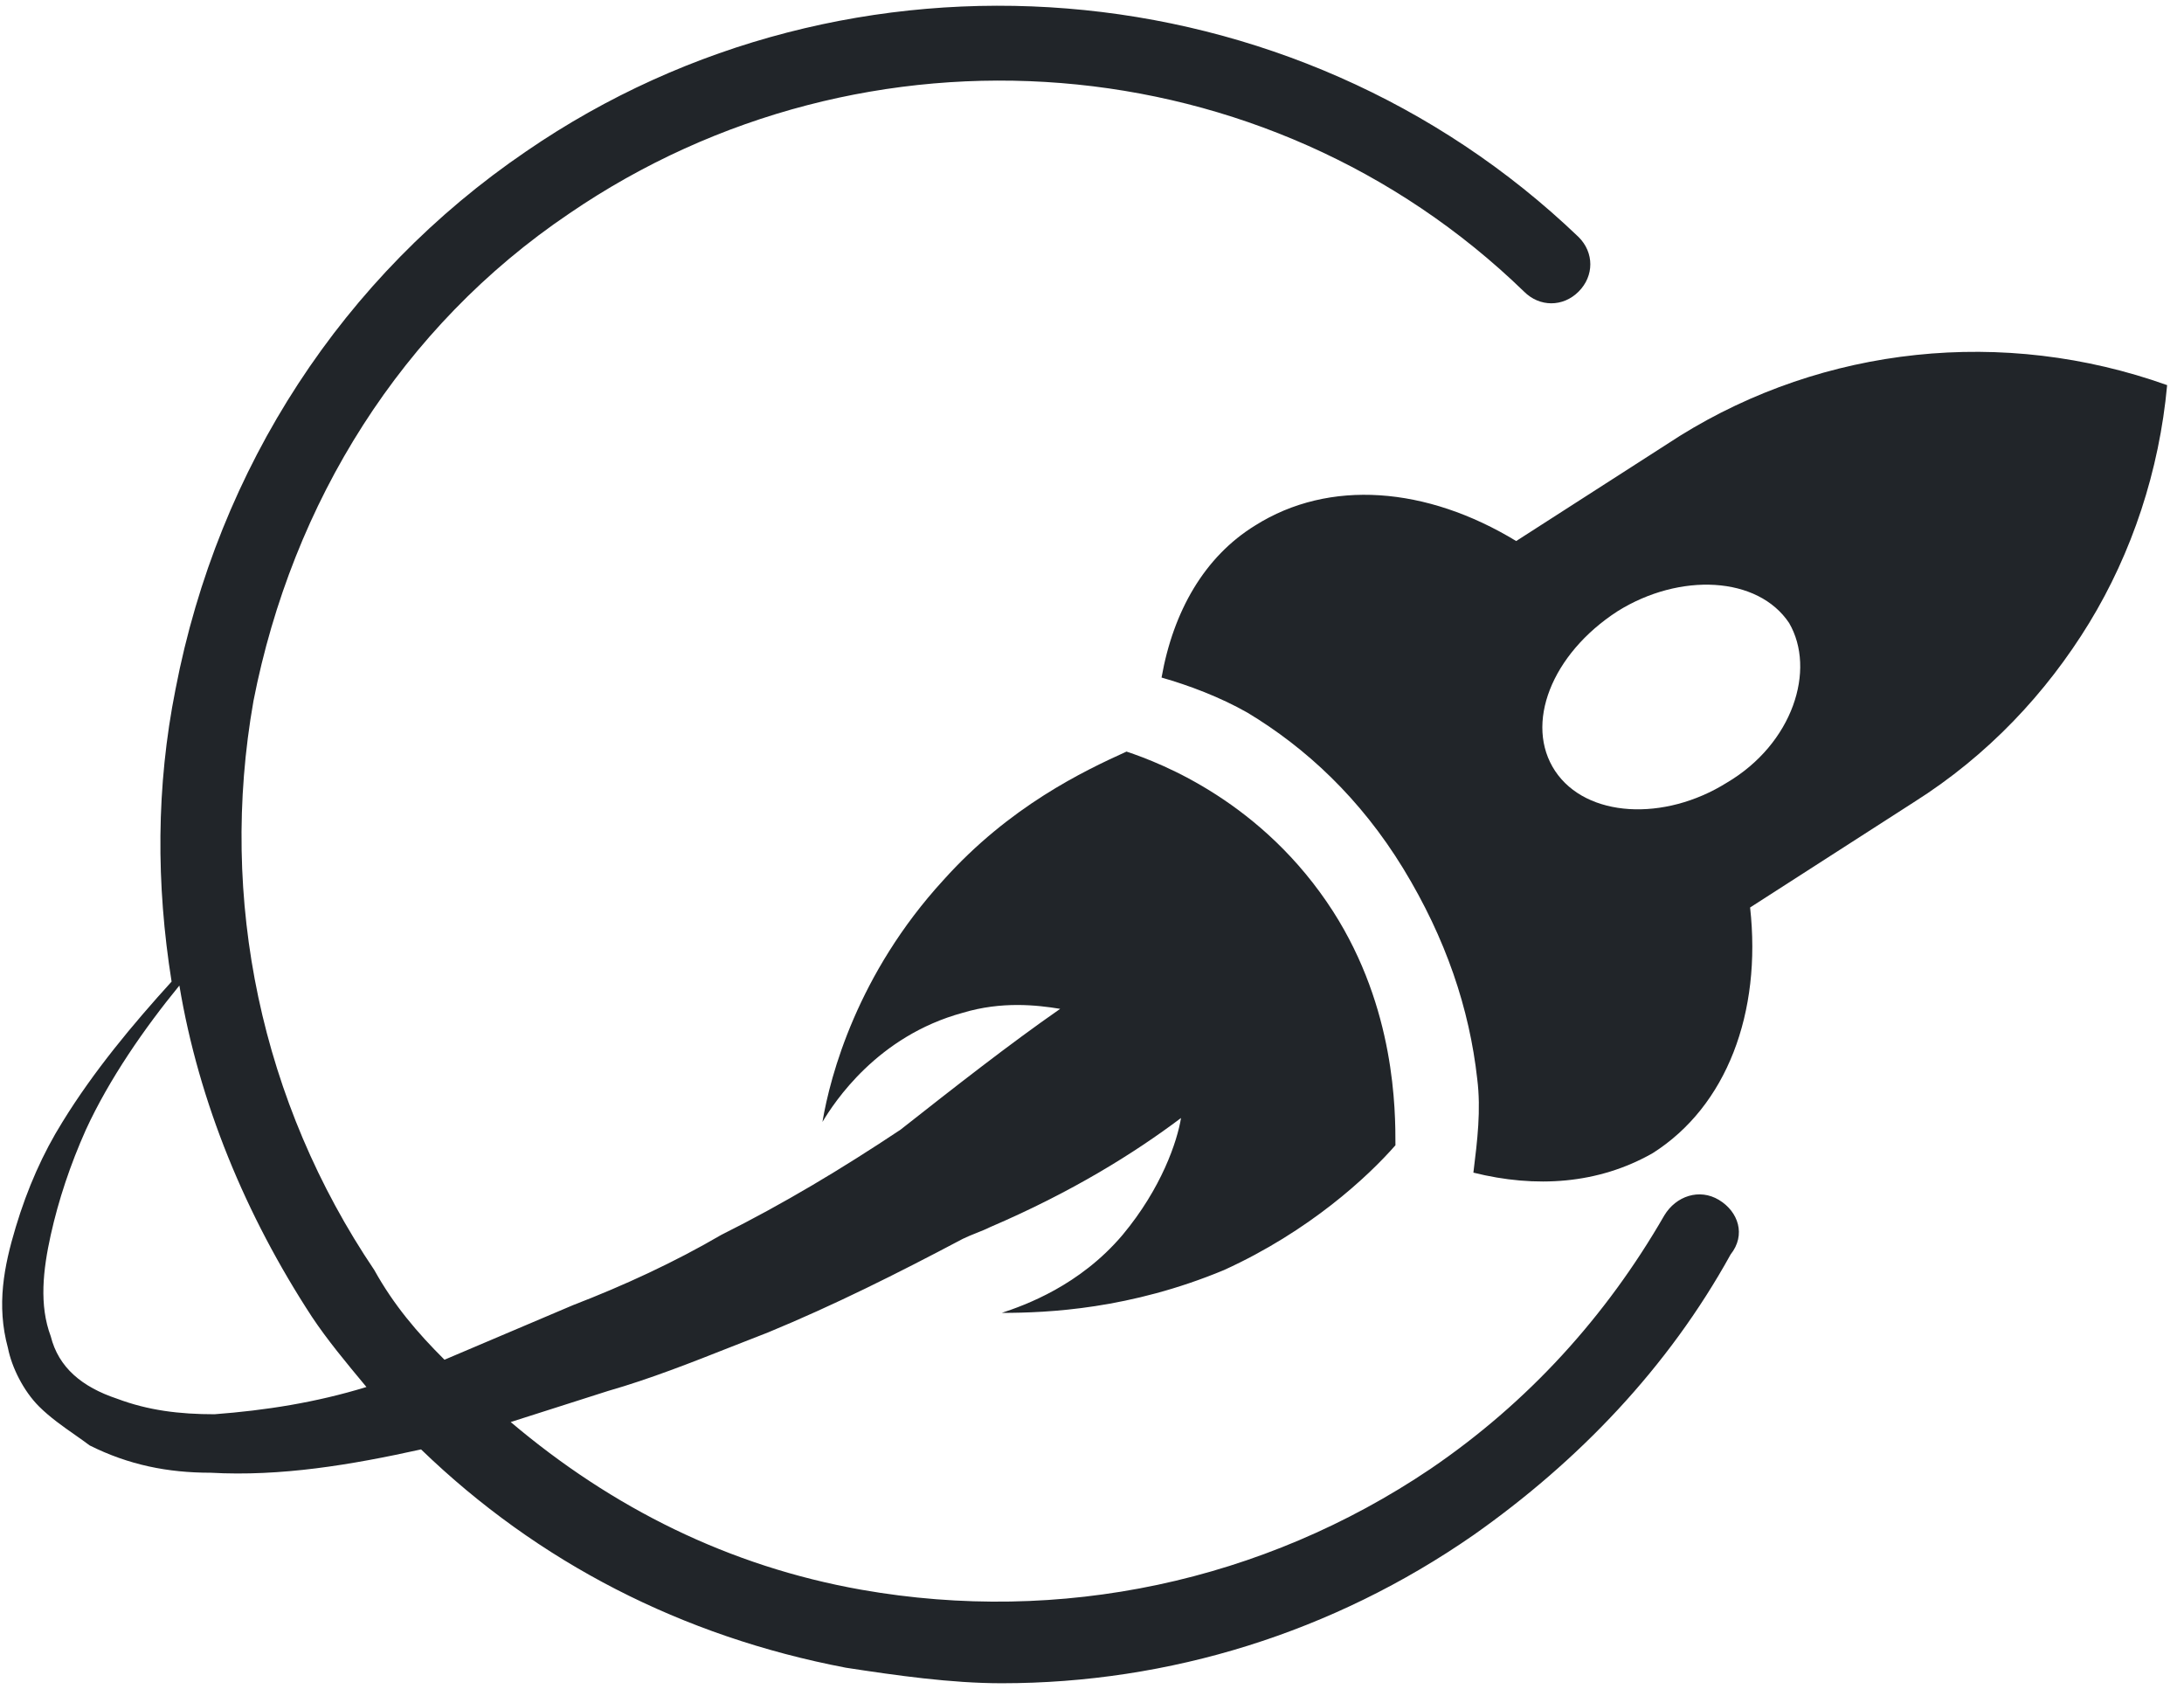 <svg width="97" height="75" viewBox="0 0 97 75" fill="none" xmlns="http://www.w3.org/2000/svg">
<path fill-rule="evenodd" clip-rule="evenodd" d="M73.918 53.972C74.438 53.107 75.478 52.761 76.344 53.282C77.209 53.802 77.554 54.837 76.864 55.703C74.093 60.724 70.111 64.881 65.439 68.168C59.207 72.494 51.934 74.745 44.491 74.745C42.24 74.745 39.819 74.4 37.568 74.055C30.3 72.669 23.893 69.378 18.701 64.361C15.585 65.051 12.468 65.571 9.352 65.397C7.447 65.397 5.716 65.051 3.985 64.186C3.78 64.032 3.56 63.877 3.333 63.718C2.796 63.342 2.223 62.941 1.734 62.455C1.044 61.765 0.524 60.724 0.353 59.859C-0.167 57.954 0.178 56.223 0.699 54.492C1.219 52.761 1.909 51.206 2.775 49.82C4.16 47.569 5.891 45.493 7.621 43.588C6.931 39.261 6.931 34.934 7.796 30.603C9.697 20.739 15.239 12.255 23.373 6.718C37.743 -3.151 57.476 -1.59 70.111 10.525C70.806 11.215 70.806 12.255 70.111 12.95C69.421 13.641 68.38 13.641 67.69 12.95C56.265 1.871 38.434 0.486 25.278 9.485C17.835 14.506 12.988 22.295 11.258 31.123C9.697 39.952 11.603 48.955 16.625 56.398C17.49 57.954 18.526 59.169 19.741 60.379L25.453 57.954C27.7 57.088 29.951 56.052 32.031 54.837C34.797 53.456 37.394 51.896 39.994 50.165C42.415 48.26 44.841 46.359 47.087 44.798C46.051 44.628 44.491 44.453 42.76 44.973C38.954 46.009 37.048 48.955 36.528 49.82C36.878 47.74 38.088 43.242 41.895 39.086C44.841 35.799 48.127 34.239 50.033 33.374C51.589 33.894 56.09 35.625 59.207 40.471C61.977 44.798 61.977 49.3 61.977 50.856C60.763 52.241 58.166 54.667 54.36 56.398C50.203 58.128 46.572 58.299 44.491 58.299C45.531 57.954 47.953 57.088 49.858 54.837C51.589 52.761 52.284 50.685 52.454 49.645C50.378 51.206 47.607 52.936 43.971 54.492C43.798 54.58 43.582 54.666 43.366 54.752C43.149 54.839 42.933 54.925 42.76 55.012C39.819 56.568 37.048 57.954 34.107 59.169C33.586 59.369 33.056 59.578 32.519 59.79C30.735 60.495 28.873 61.231 27.009 61.765L22.682 63.146C27.184 66.957 32.376 69.553 38.259 70.593C47.087 72.149 56.09 70.243 63.533 65.226C67.86 62.281 71.322 58.474 73.918 53.972ZM2.254 59.339C2.6 60.724 3.64 61.59 5.2 62.11C6.581 62.63 7.967 62.8 9.527 62.8C11.778 62.63 14.029 62.281 16.275 61.59L16.224 61.529C15.376 60.509 14.531 59.493 13.854 58.474C10.912 53.972 8.832 48.955 7.967 43.763C6.411 45.664 4.851 47.914 3.815 50.165C3.12 51.721 2.6 53.282 2.254 54.837C1.909 56.398 1.734 57.954 2.254 59.339Z" fill="#212529"/>
<path fill-rule="evenodd" clip-rule="evenodd" d="M74.613 19.353L67.34 24.025C63.359 21.604 59.032 21.259 55.745 23.335C53.494 24.72 52.109 27.142 51.589 30.087C52.8 30.432 54.185 30.953 55.4 31.643C57.996 33.203 60.417 35.45 62.323 38.566C64.224 41.682 65.264 44.798 65.61 47.914C65.782 49.283 65.614 50.652 65.445 52.021L65.439 52.071C68.206 52.761 70.977 52.587 73.402 51.206C76.689 49.125 78.249 44.973 77.729 40.297L84.997 35.625C88.288 33.549 90.884 30.778 92.79 27.662C94.691 24.545 95.902 20.909 96.251 17.102C88.979 14.506 81.016 15.372 74.613 19.353ZM69.071 34.239C70.457 36.315 73.918 36.49 76.689 34.759C79.63 33.029 80.67 29.738 79.46 27.662C78.074 25.585 74.613 25.411 71.842 27.142C68.9 29.047 67.69 32.163 69.071 34.239Z" fill="#212529"/>
</svg>
